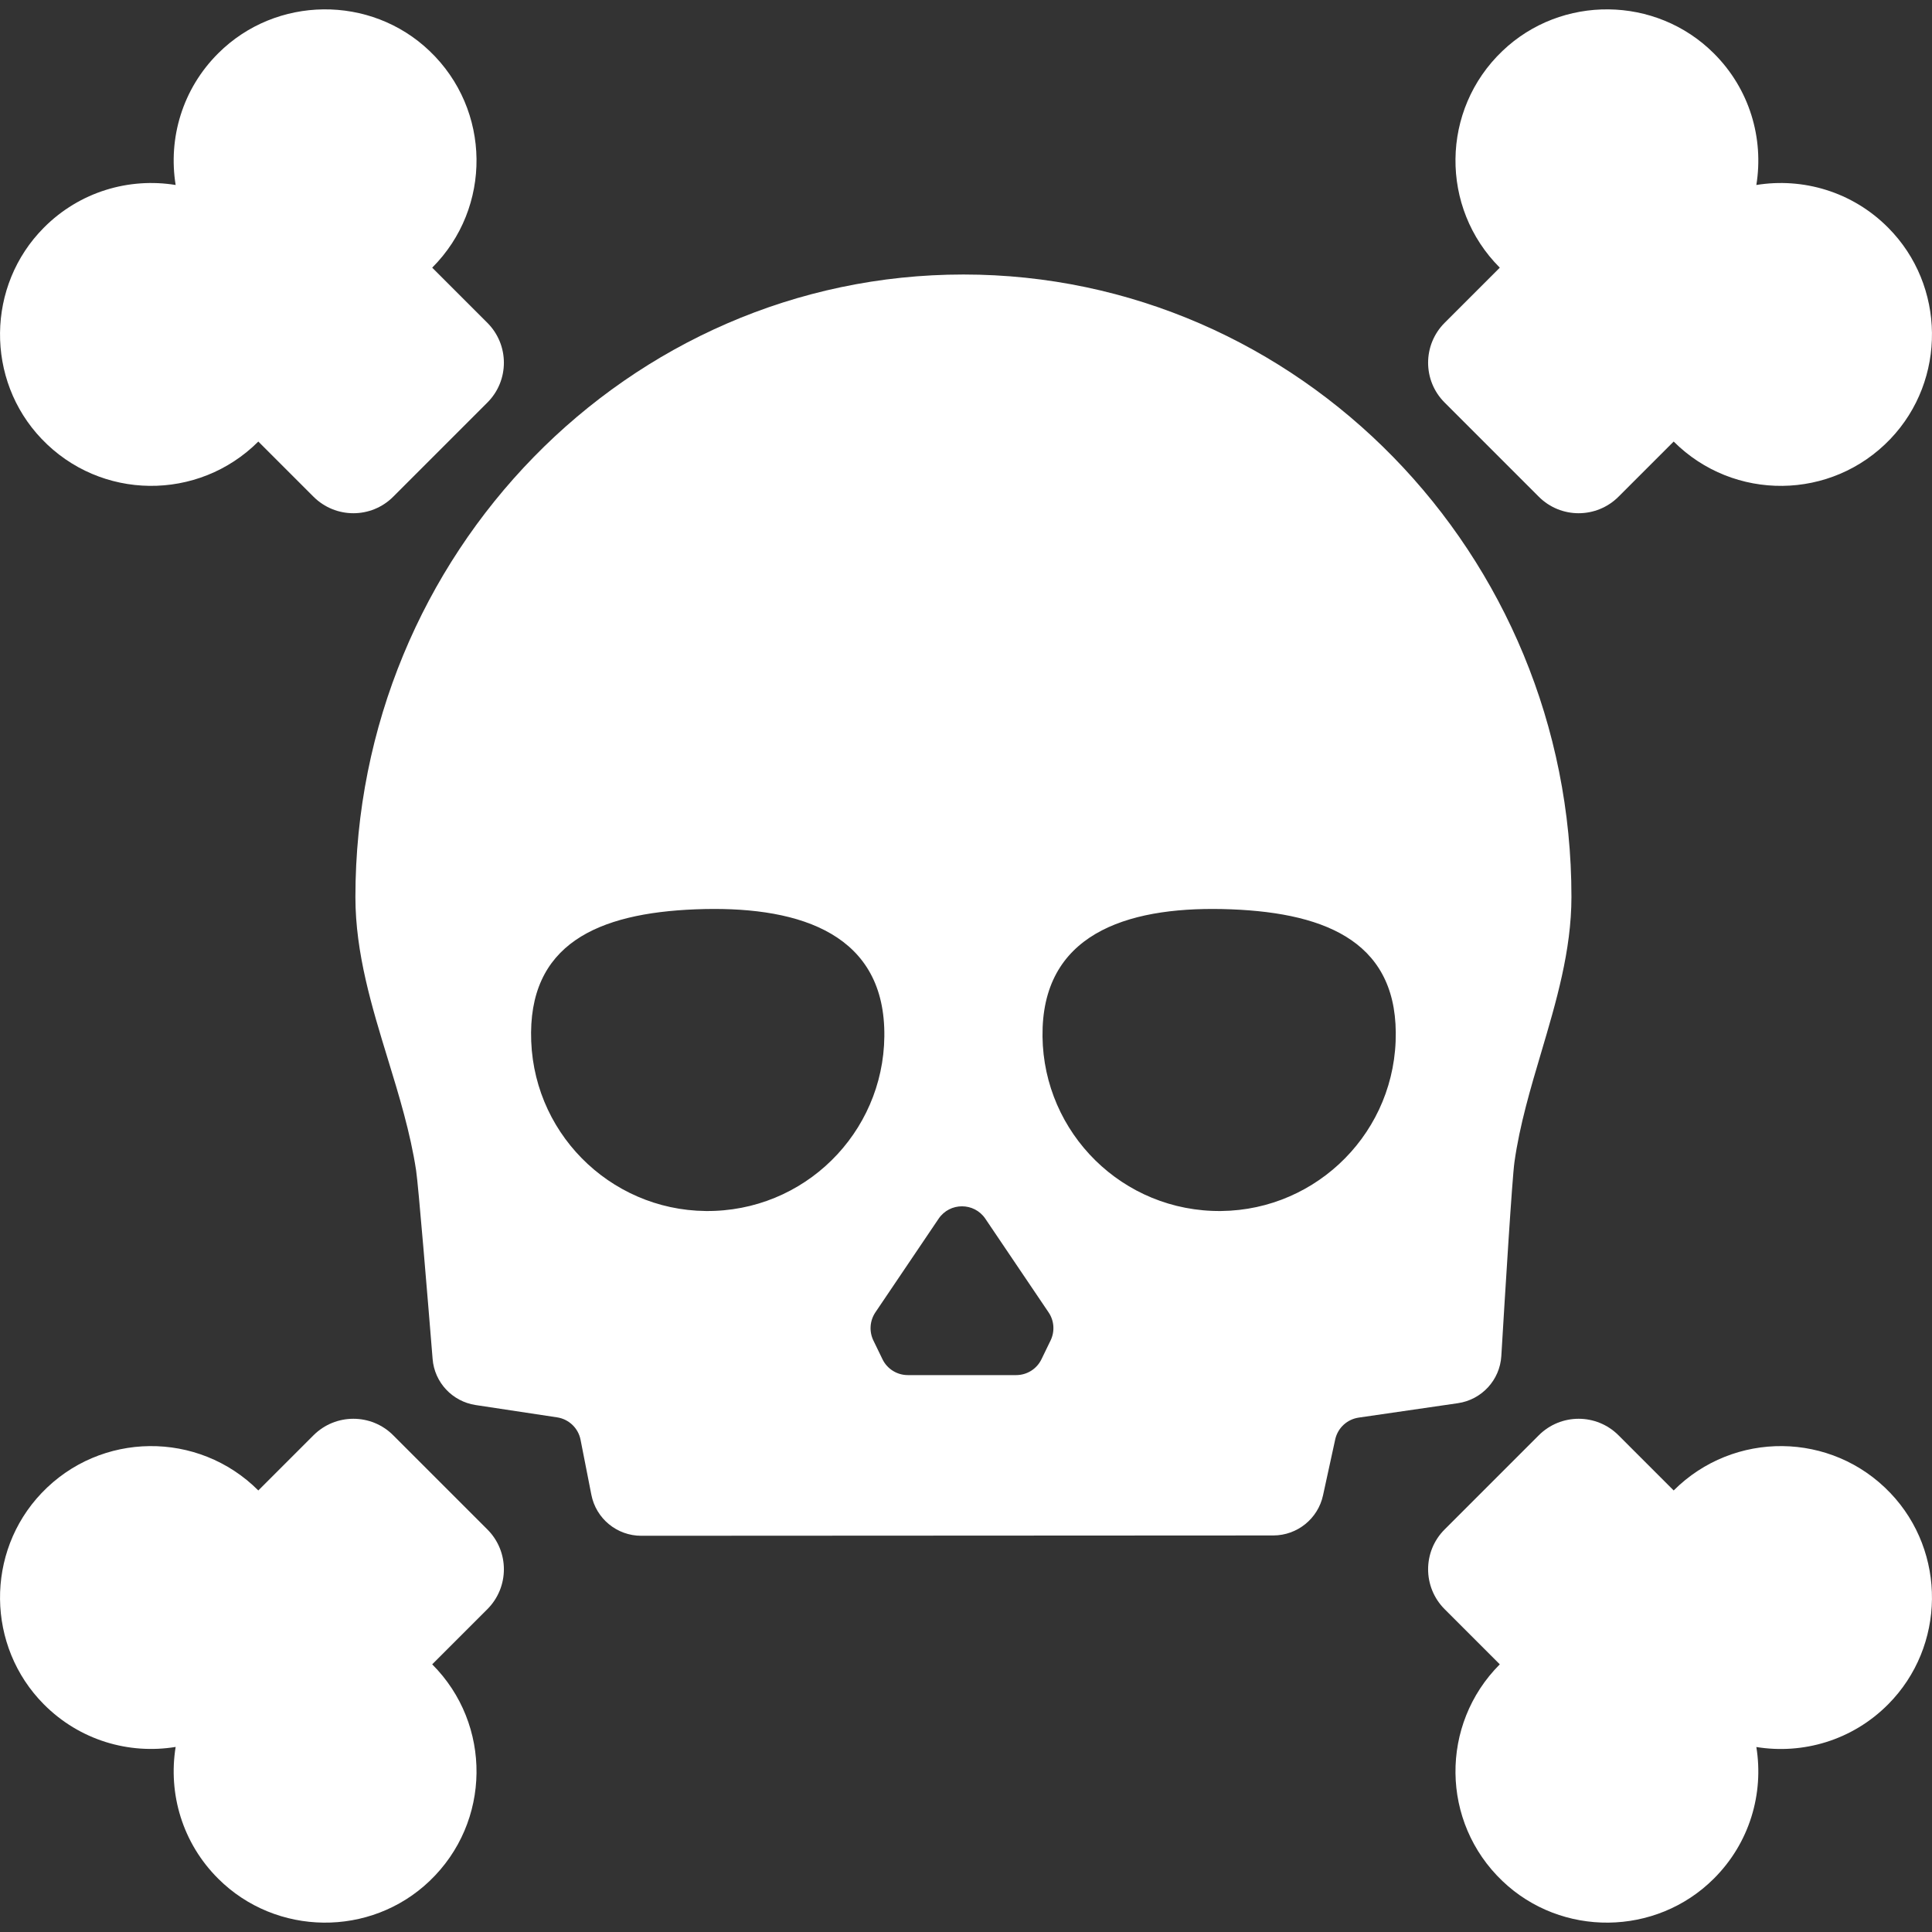 <svg width="24" height="24" viewBox="0 0 24 24" fill="none" xmlns="http://www.w3.org/2000/svg">
<rect x="0" y="0" width="24" height="24" fill="#333333" stroke="none"/>
<g clip-path="url(#clip0)">
<path d="M4.818 13.156C4.956 13.606 5.098 14.071 5.169 14.539C5.198 14.73 5.312 16.118 5.374 16.881C5.397 17.173 5.619 17.41 5.909 17.454L6.921 17.607C7.067 17.629 7.184 17.741 7.212 17.886L7.346 18.568C7.404 18.865 7.664 19.078 7.966 19.078L15.819 19.074C16.115 19.073 16.372 18.866 16.435 18.576L16.588 17.874C16.622 17.735 16.736 17.631 16.878 17.61L18.11 17.431C18.407 17.388 18.632 17.143 18.65 16.845C18.697 16.06 18.785 14.631 18.813 14.436C18.878 13.974 19.014 13.517 19.146 13.072C19.33 12.45 19.521 11.809 19.521 11.141C19.522 6.878 16.133 3.41 11.968 3.41C7.803 3.41 4.415 6.88 4.415 11.144C4.415 11.841 4.62 12.51 4.818 13.156ZM12.952 12.763C13 11.552 14.086 11.248 15.297 11.296C16.508 11.344 17.385 11.726 17.337 12.937C17.289 14.147 16.269 15.09 15.058 15.042C13.847 14.994 12.905 13.974 12.952 12.763ZM12.24 15.139L13.026 16.303C13.096 16.406 13.105 16.539 13.051 16.651L12.938 16.884C12.88 17.005 12.758 17.082 12.623 17.082H11.95H11.277C11.143 17.082 11.02 17.005 10.962 16.884L10.849 16.651C10.795 16.539 10.805 16.406 10.874 16.303L11.66 15.139C11.799 14.934 12.101 14.934 12.24 15.139ZM8.639 11.296C9.85 11.248 10.936 11.552 10.984 12.763C11.032 13.974 10.089 14.994 8.878 15.042C7.667 15.09 6.647 14.147 6.599 12.937C6.551 11.726 7.428 11.344 8.639 11.296Z" fill="white"/>
<path d="M21.818 2.298C21.912 1.72 21.736 1.106 21.288 0.661C20.57 -0.054 19.397 -0.067 18.664 0.633C17.897 1.364 17.886 2.58 18.631 3.325L17.946 4.01C17.672 4.284 17.672 4.728 17.946 5.001L19.115 6.17C19.388 6.444 19.832 6.444 20.106 6.17L20.791 5.485C21.537 6.23 22.752 6.219 23.483 5.453C24.183 4.719 24.17 3.546 23.455 2.828C23.01 2.38 22.396 2.204 21.818 2.298Z" fill="white"/>
<path d="M3.209 5.485L3.894 6.17C4.168 6.444 4.612 6.444 4.885 6.17L6.054 5.001C6.328 4.728 6.328 4.284 6.054 4.01L5.369 3.325C6.114 2.58 6.103 1.364 5.336 0.633C4.603 -0.067 3.43 -0.054 2.712 0.661C2.264 1.106 2.088 1.72 2.182 2.298C1.604 2.204 0.99 2.38 0.545 2.828C-0.17 3.546 -0.183 4.719 0.517 5.452C1.248 6.219 2.463 6.23 3.209 5.485Z" fill="white"/>
<path d="M23.483 18.547C22.752 17.78 21.537 17.77 20.791 18.515L20.106 17.83C19.832 17.556 19.389 17.556 19.115 17.83L17.946 18.999C17.672 19.272 17.672 19.716 17.946 19.99L18.631 20.675C17.886 21.421 17.897 22.636 18.664 23.367C19.397 24.067 20.57 24.054 21.288 23.339C21.736 22.894 21.912 22.28 21.818 21.702C22.396 21.796 23.01 21.62 23.455 21.172C24.17 20.453 24.183 19.281 23.483 18.547Z" fill="white"/>
<path d="M2.182 21.701C2.088 22.28 2.264 22.894 2.712 23.339C3.43 24.054 4.603 24.067 5.336 23.367C6.103 22.636 6.114 21.42 5.369 20.675L6.054 19.99C6.328 19.716 6.328 19.272 6.054 18.999L4.885 17.83C4.612 17.556 4.168 17.556 3.894 17.83L3.209 18.515C2.464 17.77 1.248 17.78 0.517 18.547C-0.183 19.281 -0.17 20.453 0.545 21.172C0.99 21.62 1.604 21.796 2.182 21.701Z" fill="white"/>
</g>
<defs>
<clipPath id="clip0">
<path d="M0 0H24V24H0V0Z" fill="white"/>
</clipPath>
</defs>
</svg>
